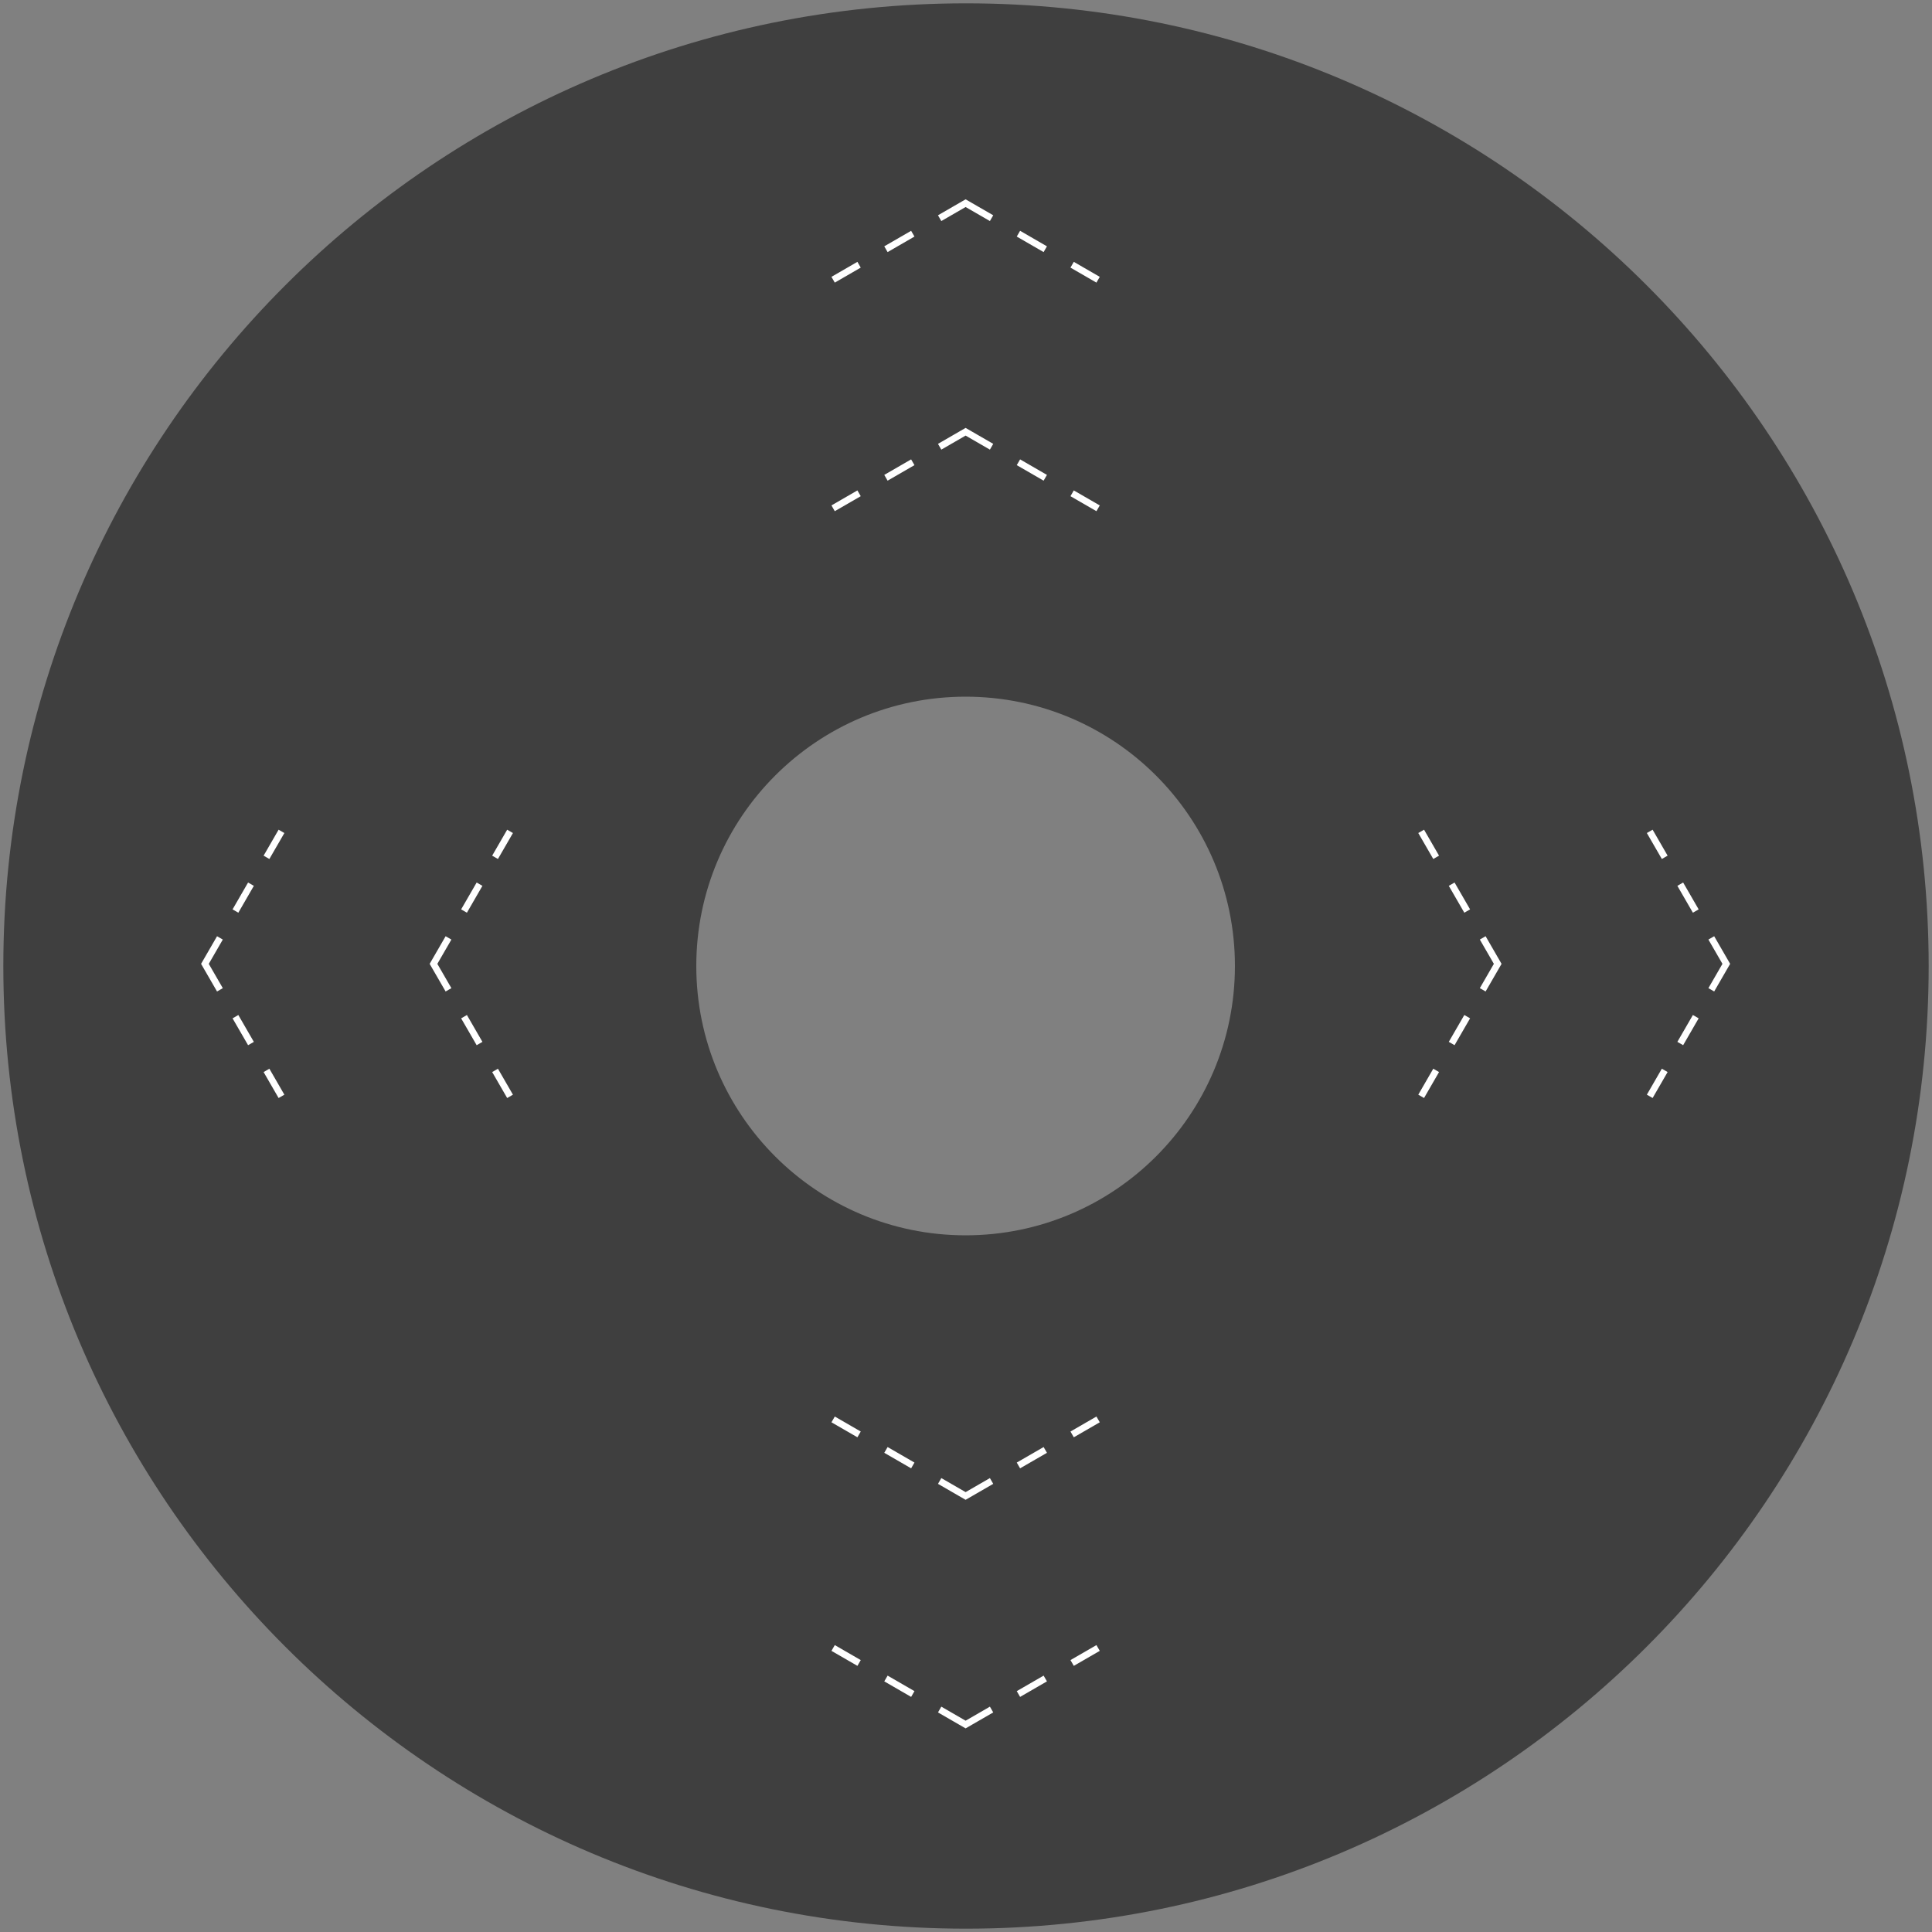 <?xml version="1.0" encoding="iso-8859-1"?>
<!-- Generator: Adobe Illustrator 15.0.2, SVG Export Plug-In . SVG Version: 6.00 Build 0)  -->
<!DOCTYPE svg PUBLIC "-//W3C//DTD SVG 1.0//EN" "http://www.w3.org/TR/2001/REC-SVG-20010904/DTD/svg10.dtd">
<svg version="1.0" id="Ebene_1" xmlns="http://www.w3.org/2000/svg" xmlns:xlink="http://www.w3.org/1999/xlink" x="0px" y="0px"
	 width="580px" height="580px" viewBox="0 0 580 580" style="enable-background:new 0 0 580 580;" xml:space="preserve">
<rect x="0" y="0" width="580" height="580" fill="#808080" stroke="none"/>
<g id="remote_circle_touch">
	<path style="fill:#3F3F3F;" d="M290,1C130.39,1,1,130.39,1,290c0,159.61,129.39,289,289,289c159.61,0,289-129.39,289-289
		C579,130.39,449.61,1,290,1z M289.883,370.852c-44.652,0-80.851-36.198-80.851-80.852c0-44.653,36.198-80.852,80.851-80.852
		c44.653,0,80.852,36.199,80.852,80.852C370.734,334.653,334.536,370.852,289.883,370.852z"/>
	<g>
		
			<line style="fill:none;stroke:#FFFFFF;stroke-width:2;stroke-miterlimit:10;" x1="495.262" y1="329.129" x2="499.765" y2="321.336"/>
		
			<line style="fill:none;stroke:#FFFFFF;stroke-width:2;stroke-miterlimit:10;stroke-dasharray:9.312,9.312;" x1="504.424" y1="313.273" x2="511.412" y2="301.18"/>
		<polyline style="fill:none;stroke:#FFFFFF;stroke-width:2;stroke-miterlimit:10;" points="513.742,297.148 518.245,289.355 
			513.742,281.562 		"/>
		
			<line style="fill:none;stroke:#FFFFFF;stroke-width:2;stroke-miterlimit:10;stroke-dasharray:9.312,9.312;" x1="509.083" y1="273.5" x2="502.094" y2="261.405"/>
		
			<line style="fill:none;stroke:#FFFFFF;stroke-width:2;stroke-miterlimit:10;" x1="499.765" y1="257.374" x2="495.262" y2="249.581"/>
	</g>
	<g>
		
			<line style="fill:none;stroke:#FFFFFF;stroke-width:2;stroke-miterlimit:10;" x1="426.643" y1="329.129" x2="431.146" y2="321.336"/>
		
			<line style="fill:none;stroke:#FFFFFF;stroke-width:2;stroke-miterlimit:10;stroke-dasharray:9.312,9.312;" x1="435.805" y1="313.273" x2="442.793" y2="301.18"/>
		<polyline style="fill:none;stroke:#FFFFFF;stroke-width:2;stroke-miterlimit:10;" points="445.122,297.148 449.625,289.355 
			445.122,281.562 		"/>
		
			<line style="fill:none;stroke:#FFFFFF;stroke-width:2;stroke-miterlimit:10;stroke-dasharray:9.312,9.312;" x1="440.463" y1="273.5" x2="433.475" y2="261.405"/>
		
			<line style="fill:none;stroke:#FFFFFF;stroke-width:2;stroke-miterlimit:10;" x1="431.146" y1="257.374" x2="426.643" y2="249.581"/>
	</g>
	<g>
		
			<line style="fill:none;stroke:#FFFFFF;stroke-width:2;stroke-miterlimit:10;" x1="84.504" y1="249.583" x2="80.001" y2="257.376"/>
		
			<line style="fill:none;stroke:#FFFFFF;stroke-width:2;stroke-miterlimit:10;stroke-dasharray:9.312,9.312;" x1="75.342" y1="265.438" x2="68.353" y2="277.533"/>
		<polyline style="fill:none;stroke:#FFFFFF;stroke-width:2;stroke-miterlimit:10;" points="66.023,281.564 61.521,289.357 
			66.023,297.15 		"/>
		
			<line style="fill:none;stroke:#FFFFFF;stroke-width:2;stroke-miterlimit:10;stroke-dasharray:9.312,9.312;" x1="70.683" y1="305.213" x2="77.671" y2="317.307"/>
		
			<line style="fill:none;stroke:#FFFFFF;stroke-width:2;stroke-miterlimit:10;" x1="80.001" y1="321.338" x2="84.504" y2="329.131"/>
	</g>
	<g>
		
			<line style="fill:none;stroke:#FFFFFF;stroke-width:2;stroke-miterlimit:10;" x1="153.123" y1="249.583" x2="148.62" y2="257.376"/>
		
			<line style="fill:none;stroke:#FFFFFF;stroke-width:2;stroke-miterlimit:10;stroke-dasharray:9.312,9.312;" x1="143.961" y1="265.438" x2="136.973" y2="277.533"/>
		<polyline style="fill:none;stroke:#FFFFFF;stroke-width:2;stroke-miterlimit:10;" points="134.644,281.564 130.141,289.357 
			134.644,297.15 		"/>
		
			<line style="fill:none;stroke:#FFFFFF;stroke-width:2;stroke-miterlimit:10;stroke-dasharray:9.312,9.312;" x1="139.303" y1="305.213" x2="146.291" y2="317.307"/>
		
			<line style="fill:none;stroke:#FFFFFF;stroke-width:2;stroke-miterlimit:10;" x1="148.62" y1="321.338" x2="153.123" y2="329.131"/>
	</g>
	<g>
		
			<line style="fill:none;stroke:#FFFFFF;stroke-width:2;stroke-miterlimit:10;" x1="329.655" y1="83.977" x2="321.861" y2="79.474"/>
		
			<line style="fill:none;stroke:#FFFFFF;stroke-width:2;stroke-miterlimit:10;stroke-dasharray:9.312,9.312;" x1="313.8" y1="74.814" x2="301.706" y2="67.826"/>
		<polyline style="fill:none;stroke:#FFFFFF;stroke-width:2;stroke-miterlimit:10;" points="297.675,65.496 289.882,60.993 
			282.089,65.496 		"/>
		
			<line style="fill:none;stroke:#FFFFFF;stroke-width:2;stroke-miterlimit:10;stroke-dasharray:9.312,9.312;" x1="274.026" y1="70.155" x2="261.932" y2="77.145"/>
		<line style="fill:none;stroke:#FFFFFF;stroke-width:2;stroke-miterlimit:10;" x1="257.9" y1="79.474" x2="250.107" y2="83.977"/>
	</g>
	<g>
		
			<line style="fill:none;stroke:#FFFFFF;stroke-width:2;stroke-miterlimit:10;" x1="329.655" y1="152.596" x2="321.861" y2="148.093"/>
		
			<line style="fill:none;stroke:#FFFFFF;stroke-width:2;stroke-miterlimit:10;stroke-dasharray:9.312,9.312;" x1="313.8" y1="143.434" x2="301.706" y2="136.445"/>
		<polyline style="fill:none;stroke:#FFFFFF;stroke-width:2;stroke-miterlimit:10;" points="297.675,134.116 289.882,129.613 
			282.089,134.116 		"/>
		
			<line style="fill:none;stroke:#FFFFFF;stroke-width:2;stroke-miterlimit:10;stroke-dasharray:9.312,9.312;" x1="274.026" y1="138.775" x2="261.932" y2="145.764"/>
		
			<line style="fill:none;stroke:#FFFFFF;stroke-width:2;stroke-miterlimit:10;" x1="257.9" y1="148.093" x2="250.107" y2="152.596"/>
	</g>
	<g>
		
			<line style="fill:none;stroke:#FFFFFF;stroke-width:2;stroke-miterlimit:10;" x1="250.11" y1="494.735" x2="257.903" y2="499.238"/>
		
			<line style="fill:none;stroke:#FFFFFF;stroke-width:2;stroke-miterlimit:10;stroke-dasharray:9.312,9.312;" x1="265.966" y1="503.897" x2="278.06" y2="510.886"/>
		<polyline style="fill:none;stroke:#FFFFFF;stroke-width:2;stroke-miterlimit:10;" points="282.091,513.215 289.884,517.718 
			297.677,513.215 		"/>
		
			<line style="fill:none;stroke:#FFFFFF;stroke-width:2;stroke-miterlimit:10;stroke-dasharray:9.312,9.312;" x1="305.739" y1="508.556" x2="317.834" y2="501.567"/>
		
			<line style="fill:none;stroke:#FFFFFF;stroke-width:2;stroke-miterlimit:10;" x1="321.865" y1="499.238" x2="329.658" y2="494.735"/>
	</g>
	<g>
		
			<line style="fill:none;stroke:#FFFFFF;stroke-width:2;stroke-miterlimit:10;" x1="250.11" y1="426.115" x2="257.902" y2="430.618"/>
		
			<line style="fill:none;stroke:#FFFFFF;stroke-width:2;stroke-miterlimit:10;stroke-dasharray:9.312,9.312;" x1="265.966" y1="435.277" x2="278.06" y2="442.267"/>
		<polyline style="fill:none;stroke:#FFFFFF;stroke-width:2;stroke-miterlimit:10;" points="282.092,444.597 289.884,449.1 
			297.676,444.597 		"/>
		
			<line style="fill:none;stroke:#FFFFFF;stroke-width:2;stroke-miterlimit:10;stroke-dasharray:9.313,9.313;" x1="305.739" y1="439.938" x2="317.834" y2="432.948"/>
		
			<line style="fill:none;stroke:#FFFFFF;stroke-width:2;stroke-miterlimit:10;" x1="321.865" y1="430.618" x2="329.658" y2="426.115"/>
	</g>
</g>
</svg>
